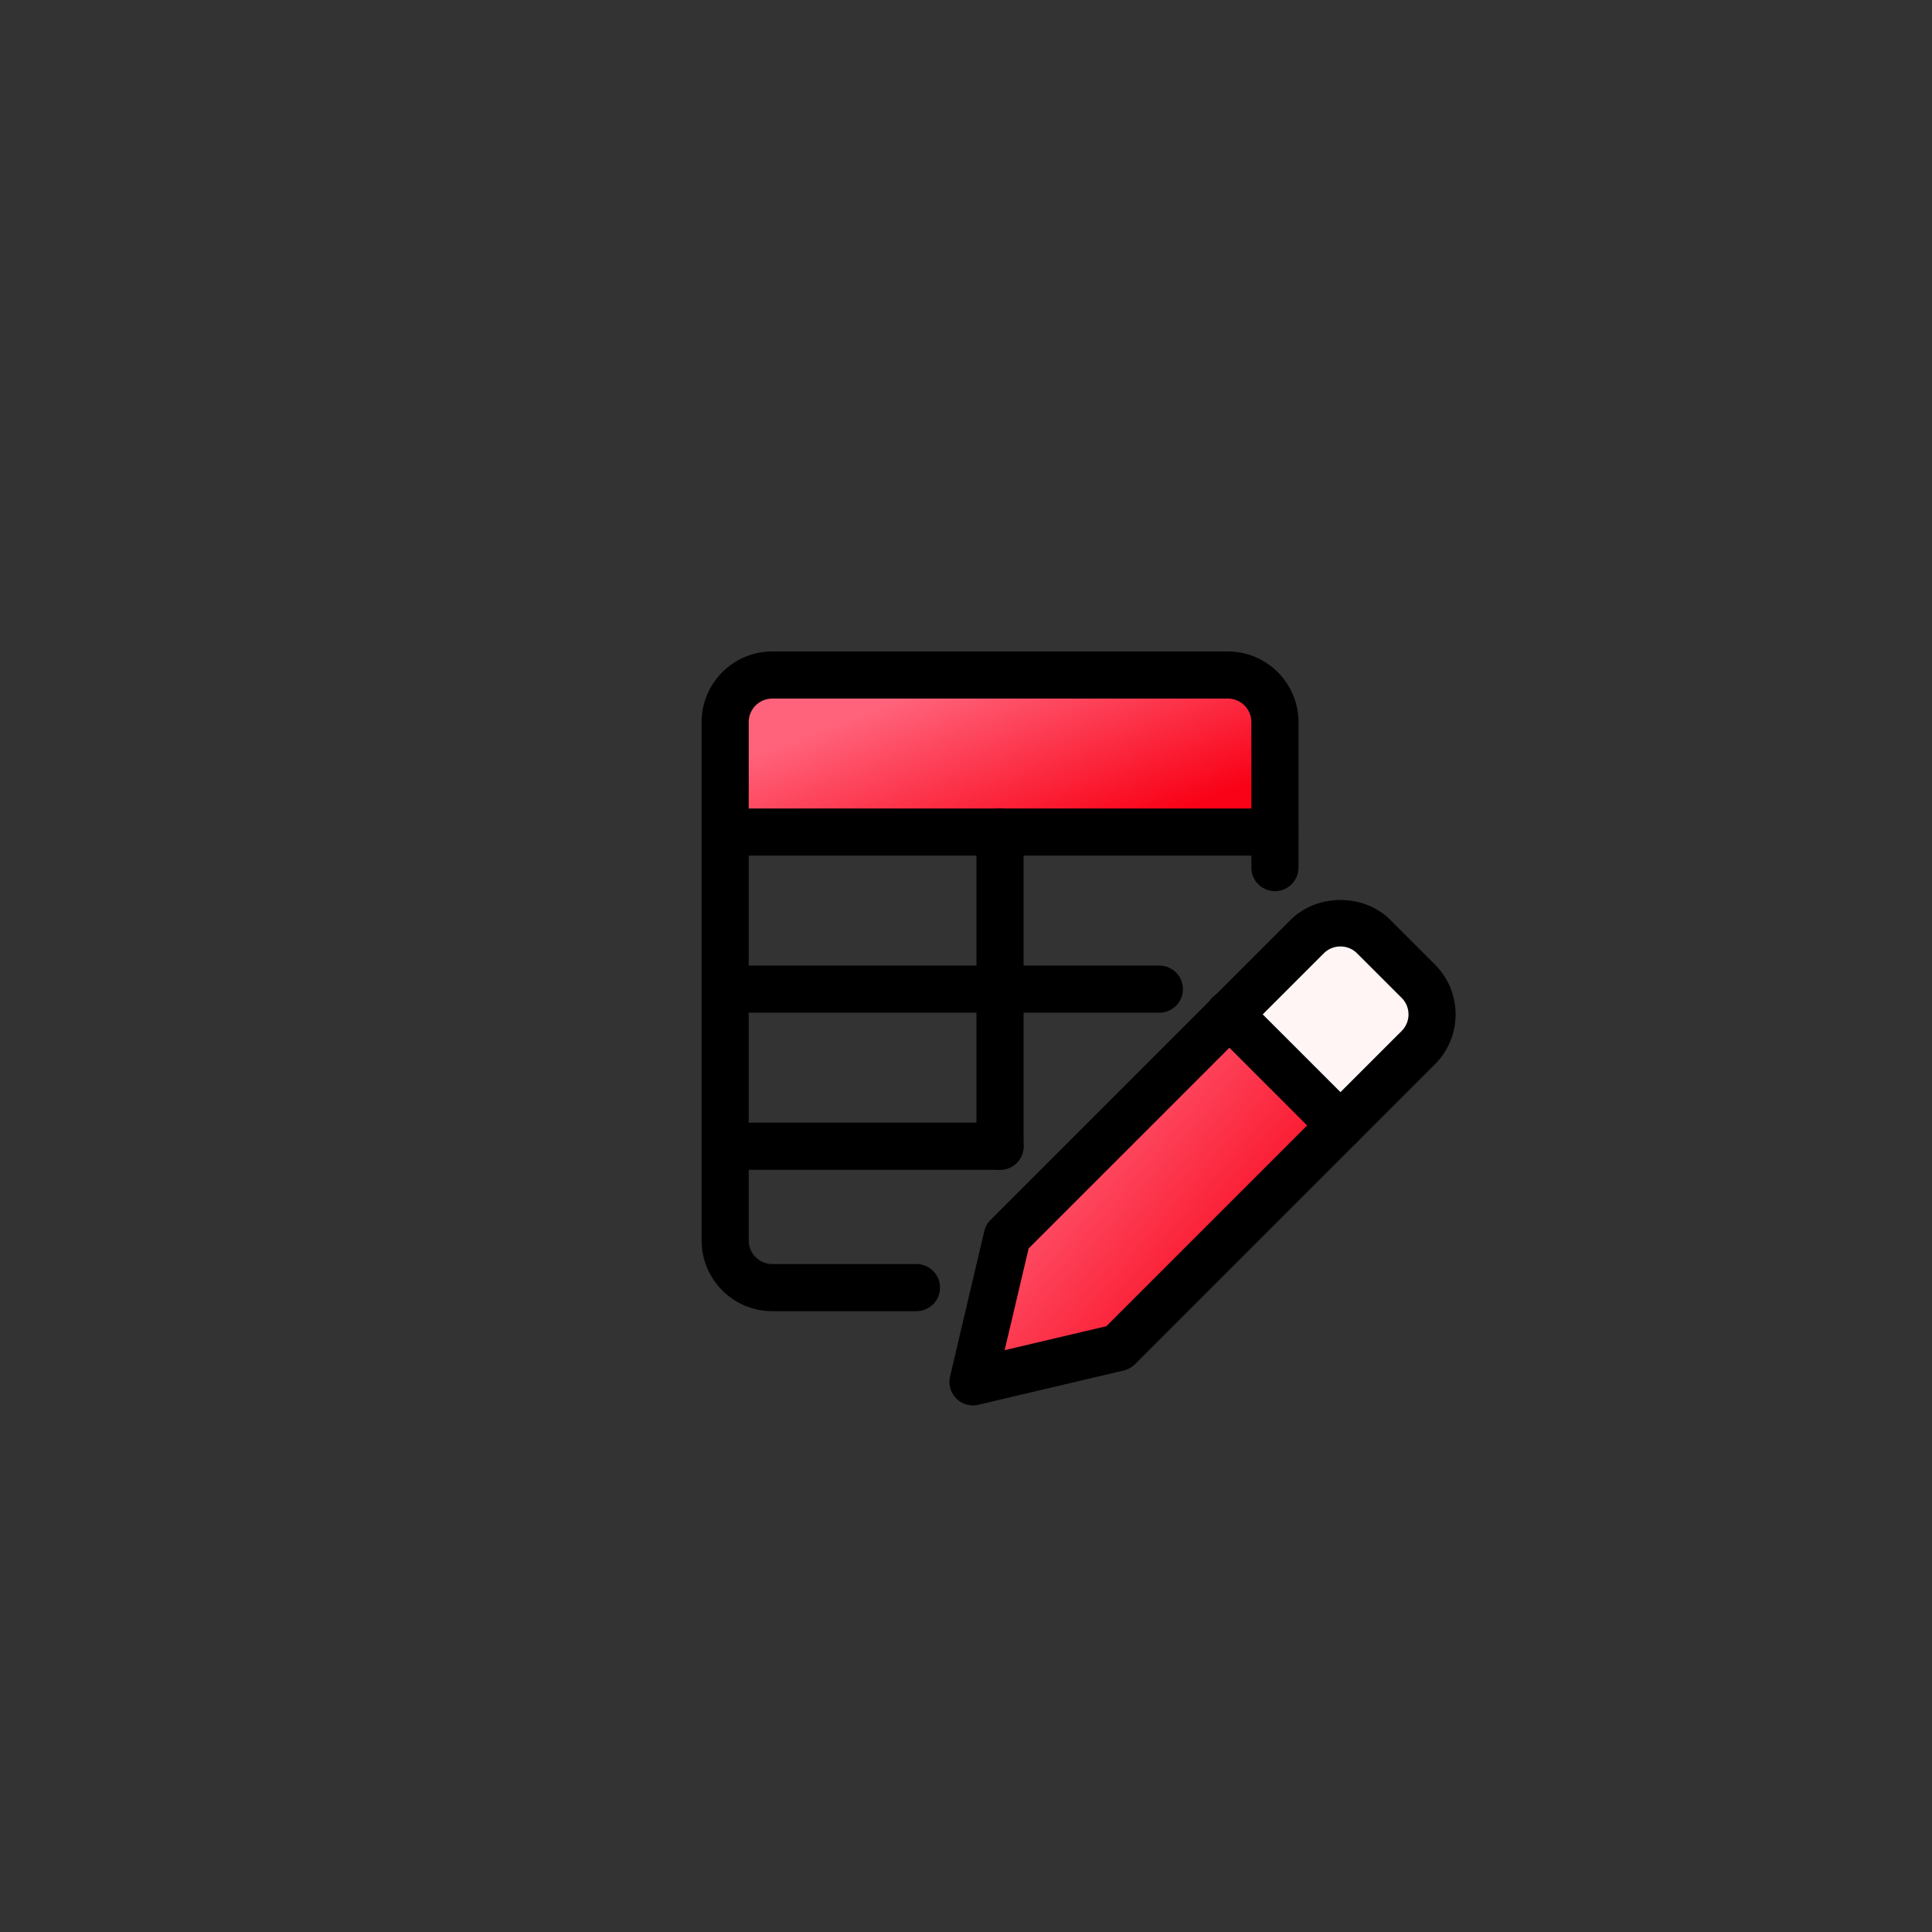 <svg width="41" height="41" fill="none" xmlns="http://www.w3.org/2000/svg"><rect width="100%" height="100%" fill="#333333" stroke="none"/><g clip-path="url(#clip0)"><path d="M25.642 14.427h-8.836c-.757 0-1.37.614-1.37 1.371v2.286h11.576v-2.287a1.37 1.37 0 00-1.37-1.37z" fill="url(#paint0_linear)"/><path d="M30.722 21.525c0 .36-.14.693-.393.947l-1.647 1.646-2.826-2.826 1.646-1.654c.507-.5 1.38-.5 1.887 0l.94.947c.253.253.393.587.393.94z" fill="#FFF5F5"/><path d="M28.683 24.118l-4.714 4.714a.329.329 0 01-.16.093l-3.087.727c-.02.006-.046.006-.073.006a.313.313 0 01-.233-.1.316.316 0 01-.093-.306l.726-3.087a.329.329 0 01.093-.16l4.714-4.713 2.826 2.826z" fill="url(#paint1_linear)"/><path d="M20.648 29.825a.5.5 0 01-.486-.615l.726-3.083a.492.492 0 01.134-.239l6.364-6.364c.566-.566 1.555-.567 2.121 0l.943.943c.283.283.44.66.44 1.06s-.157.778-.44 1.06l-6.364 6.364a.5.5 0 01-.239.133l-3.083.727a.458.458 0 01-.116.014zm1.181-3.33l-.509 2.158 2.159-.509 6.264-6.263a.497.497 0 000-.707l-.943-.942a.5.5 0 00-.708 0l-6.263 6.262zm1.904 2.103h.006-.006z" fill="#000"/><path d="M28.446 24.384a.497.497 0 01-.353-.146l-2.357-2.358a.5.5 0 11.707-.707L28.8 23.53a.5.5 0 01-.354.854zM19.45 27.825h-3.061c-.827 0-1.5-.673-1.5-1.5v-11c0-.827.673-1.5 1.5-1.5h9.667c.827 0 1.5.673 1.5 1.5v3.087a.5.5 0 01-1 0v-3.087a.5.5 0 00-.5-.5h-9.667a.5.5 0 00-.5.5v11a.5.5 0 00.5.5h3.06a.5.5 0 010 1z" fill="#000"/><path d="M27.056 18.158H15.389a.5.5 0 010-1h11.667a.5.5 0 010 1zM24.602 21.491H15.39a.5.5 0 010-1h9.213a.5.5 0 010 1zM21.222 24.825H15.39a.5.5 0 010-1h5.833a.5.5 0 010 1z" fill="#000"/><path d="M21.222 24.825a.5.5 0 01-.5-.5v-6.667a.5.5 0 011 0v6.667a.5.5 0 01-.5.5z" fill="#000"/></g><defs><linearGradient id="paint0_linear" x1="18.288" y1="15.15" x2="19.791" y2="19.142" gradientUnits="userSpaceOnUse"><stop stop-color="#FF637B"/><stop offset="1" stop-color="#F90217"/></linearGradient><linearGradient id="paint1_linear" x1="22.376" y1="22.946" x2="27.511" y2="27.255" gradientUnits="userSpaceOnUse"><stop stop-color="#FF637B"/><stop offset="1" stop-color="#F90217"/></linearGradient><clipPath id="clip0"><path fill="#fff" transform="translate(14.889 13.825)" d="M0 0h16v16H0z"/></clipPath></defs></svg>